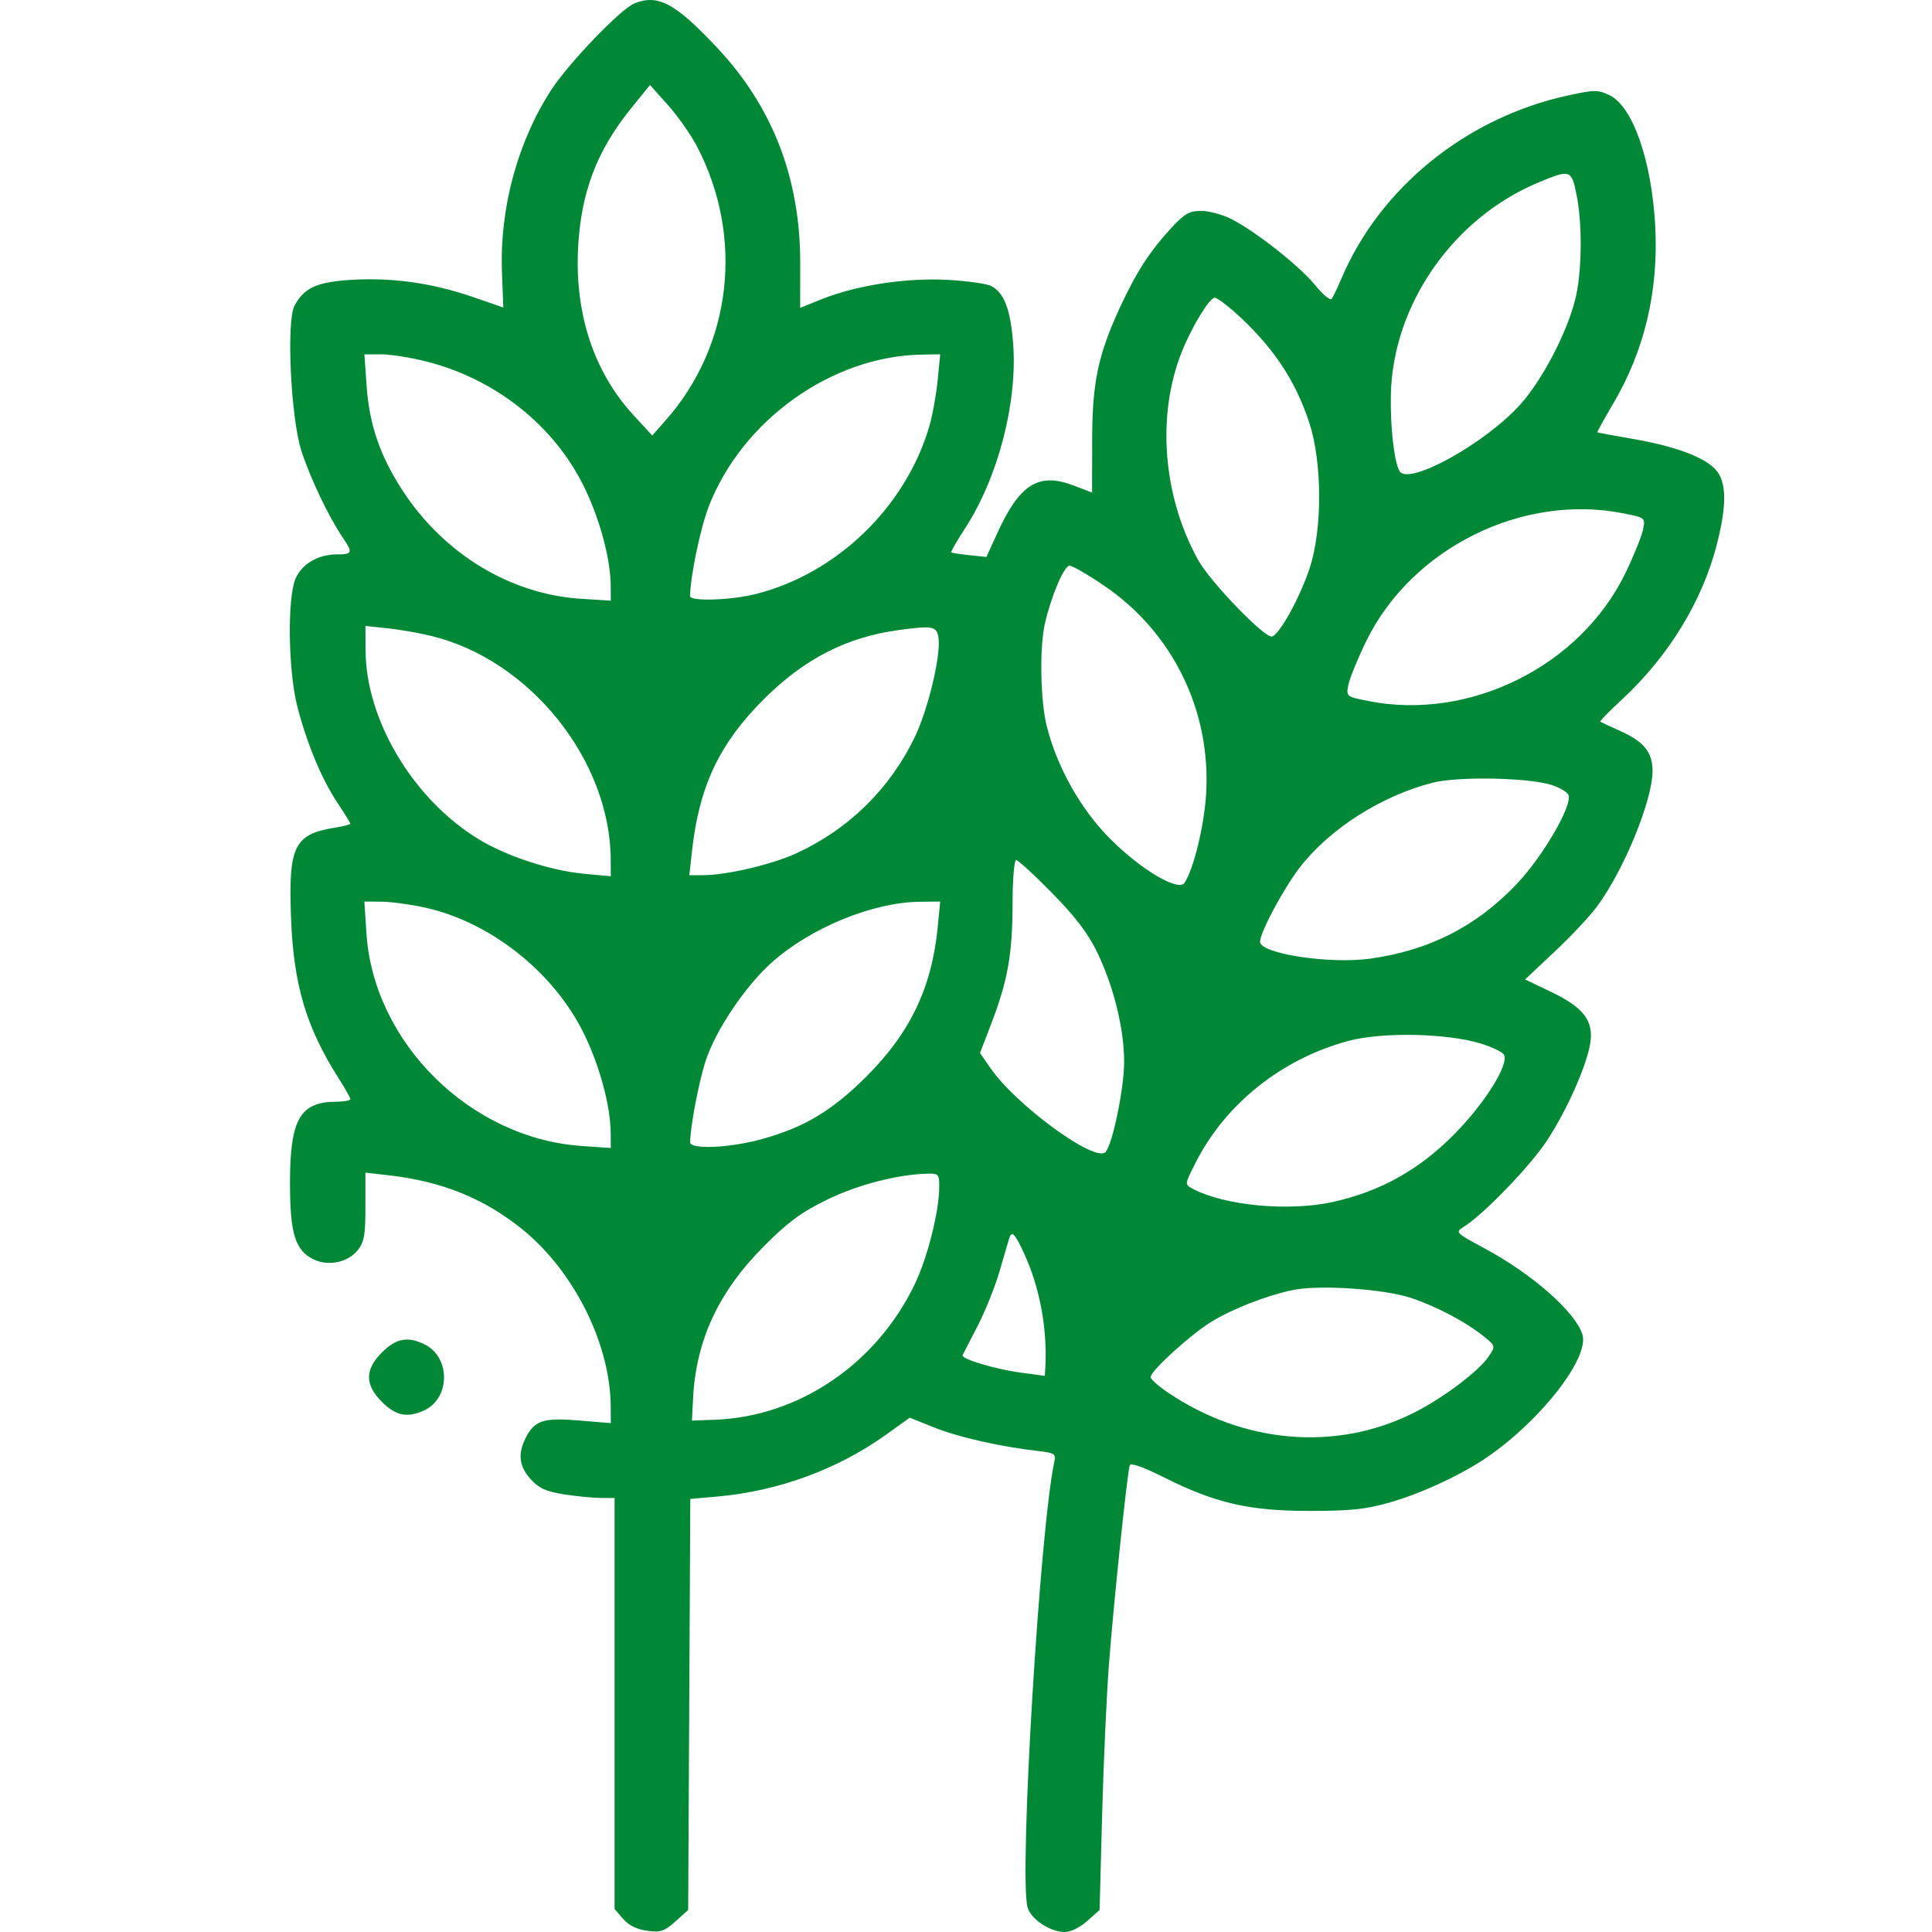 <svg width="24" height="24" viewBox="0 0 20 20" fill="none" xmlns="http://www.w3.org/2000/svg">
                <path fill-rule="evenodd" clip-rule="evenodd" d="M6.567 0.035C6.426 0.092 5.883 0.657 5.705 0.933C5.359 1.467 5.173 2.152 5.196 2.805L5.21 3.183L4.897 3.075C4.479 2.931 4.071 2.873 3.653 2.896C3.283 2.917 3.15 2.976 3.049 3.164C2.963 3.322 3.01 4.324 3.119 4.664C3.208 4.943 3.403 5.352 3.547 5.563C3.655 5.721 3.649 5.739 3.488 5.739C3.292 5.739 3.122 5.839 3.058 5.994C2.973 6.196 2.984 6.944 3.076 7.306C3.176 7.695 3.326 8.058 3.491 8.307C3.566 8.42 3.627 8.518 3.627 8.527C3.627 8.535 3.557 8.553 3.472 8.567C3.047 8.635 2.986 8.756 3.012 9.485C3.037 10.194 3.169 10.637 3.512 11.173C3.575 11.272 3.627 11.364 3.627 11.378C3.627 11.393 3.561 11.404 3.481 11.405C3.105 11.406 3.002 11.588 3.002 12.244C3.002 12.773 3.056 12.947 3.25 13.039C3.401 13.111 3.605 13.067 3.704 12.941C3.771 12.856 3.783 12.783 3.783 12.489V12.139L4.028 12.167C4.581 12.231 5.016 12.408 5.413 12.731C5.946 13.165 6.32 13.919 6.322 14.563L6.323 14.732L5.996 14.705C5.627 14.674 5.536 14.703 5.444 14.881C5.358 15.049 5.372 15.178 5.493 15.312C5.578 15.406 5.65 15.439 5.835 15.469C5.964 15.489 6.135 15.506 6.216 15.507L6.362 15.507V17.634V19.761L6.45 19.864C6.509 19.932 6.592 19.973 6.699 19.987C6.838 20.006 6.877 19.993 6.992 19.891L7.124 19.772L7.135 17.645L7.146 15.517L7.438 15.491C8.06 15.434 8.669 15.211 9.166 14.856L9.418 14.676L9.678 14.78C9.927 14.879 10.355 14.976 10.748 15.021C10.915 15.04 10.932 15.052 10.915 15.128C10.766 15.812 10.549 19.394 10.636 19.74C10.667 19.864 10.868 20 11.021 20C11.084 20 11.18 19.953 11.255 19.886L11.383 19.772L11.409 18.796C11.423 18.259 11.455 17.558 11.479 17.239C11.525 16.628 11.669 15.245 11.695 15.169C11.704 15.14 11.832 15.185 12.044 15.291C12.579 15.56 12.928 15.641 13.552 15.641C13.983 15.641 14.136 15.625 14.388 15.553C14.718 15.459 15.138 15.263 15.402 15.08C15.958 14.696 16.456 14.052 16.381 13.814C16.307 13.58 15.864 13.19 15.37 12.924C15.062 12.758 15.062 12.758 15.157 12.697C15.366 12.564 15.84 12.072 16.015 11.806C16.222 11.491 16.428 11.026 16.463 10.795C16.497 10.566 16.392 10.429 16.061 10.27L15.788 10.139L16.095 9.85C16.264 9.692 16.462 9.48 16.536 9.379C16.815 8.999 17.107 8.283 17.107 7.98C17.107 7.79 17.02 7.68 16.785 7.573C16.672 7.522 16.573 7.476 16.566 7.471C16.558 7.466 16.66 7.361 16.794 7.238C17.273 6.793 17.623 6.222 17.772 5.638C17.878 5.226 17.874 4.989 17.762 4.863C17.645 4.732 17.338 4.618 16.899 4.543C16.702 4.509 16.538 4.478 16.535 4.475C16.532 4.472 16.606 4.338 16.7 4.178C17.025 3.626 17.17 3.012 17.135 2.342C17.099 1.664 16.902 1.1 16.661 0.985C16.541 0.928 16.506 0.928 16.223 0.99C15.177 1.22 14.285 1.943 13.885 2.886C13.844 2.983 13.799 3.077 13.784 3.094C13.769 3.112 13.691 3.047 13.612 2.949C13.448 2.749 12.99 2.389 12.742 2.265C12.652 2.22 12.513 2.183 12.434 2.183C12.314 2.183 12.263 2.212 12.135 2.349C11.909 2.592 11.765 2.813 11.598 3.173C11.366 3.675 11.306 3.958 11.306 4.569L11.305 5.099L11.111 5.025C10.751 4.888 10.555 5.011 10.322 5.523L10.211 5.766L10.035 5.747C9.938 5.737 9.854 5.724 9.847 5.718C9.841 5.713 9.906 5.599 9.993 5.465C10.333 4.94 10.534 4.165 10.488 3.557C10.462 3.208 10.396 3.032 10.264 2.962C10.219 2.937 10.012 2.908 9.806 2.897C9.376 2.874 8.866 2.953 8.504 3.098L8.283 3.187L8.284 2.734C8.287 1.853 8.001 1.108 7.423 0.493C6.989 0.031 6.812 -0.063 6.567 0.035ZM7.213 1.512C7.706 2.451 7.578 3.574 6.89 4.352L6.752 4.508L6.554 4.293C6.15 3.853 5.95 3.252 5.984 2.574C6.013 1.991 6.178 1.556 6.543 1.109L6.729 0.88L6.913 1.086C7.014 1.199 7.15 1.391 7.213 1.512ZM16.32 2.014C16.383 2.323 16.376 2.827 16.306 3.103C16.218 3.45 15.966 3.932 15.741 4.184C15.378 4.589 14.583 5.03 14.489 4.878C14.433 4.788 14.391 4.419 14.398 4.086C14.418 3.154 15.043 2.256 15.928 1.888C16.254 1.752 16.269 1.757 16.32 2.014ZM12.778 3.228C13.17 3.578 13.407 3.928 13.554 4.377C13.688 4.786 13.69 5.477 13.558 5.88C13.46 6.179 13.25 6.562 13.169 6.589C13.097 6.613 12.53 6.026 12.403 5.797C12.035 5.133 11.971 4.29 12.238 3.632C12.344 3.371 12.522 3.082 12.575 3.082C12.596 3.082 12.688 3.148 12.778 3.228ZM4.424 3.745C5.131 3.926 5.736 4.407 6.044 5.035C6.209 5.37 6.321 5.787 6.322 6.066L6.323 6.218L6.02 6.199C5.289 6.154 4.601 5.739 4.172 5.085C3.936 4.725 3.822 4.396 3.795 3.99L3.772 3.668H3.948C4.044 3.668 4.258 3.702 4.424 3.745ZM9.706 3.943C9.691 4.094 9.651 4.309 9.618 4.421C9.371 5.252 8.662 5.936 7.829 6.148C7.572 6.214 7.144 6.228 7.144 6.171C7.144 5.977 7.25 5.468 7.337 5.243C7.684 4.348 8.612 3.686 9.542 3.671L9.733 3.668L9.706 3.943ZM16.809 5.315C17.032 5.359 17.033 5.36 17.009 5.481C16.996 5.547 16.914 5.751 16.826 5.933C16.358 6.898 15.211 7.467 14.16 7.256C13.936 7.211 13.935 7.21 13.958 7.09C13.971 7.024 14.054 6.82 14.143 6.637C14.614 5.674 15.762 5.104 16.809 5.315ZM11.43 6.063C12.139 6.545 12.536 7.354 12.486 8.215C12.467 8.542 12.358 8.992 12.263 9.138C12.201 9.233 11.819 9.009 11.496 8.687C11.191 8.383 10.945 7.948 10.836 7.518C10.77 7.256 10.76 6.701 10.817 6.454C10.883 6.166 11.016 5.856 11.072 5.856C11.101 5.856 11.263 5.949 11.43 6.063ZM4.464 6.583C5.485 6.83 6.318 7.869 6.322 8.899L6.323 9.071L6.045 9.045C5.701 9.013 5.242 8.863 4.956 8.688C4.276 8.274 3.785 7.452 3.784 6.725L3.783 6.48L4.008 6.504C4.132 6.516 4.337 6.552 4.464 6.583ZM9.716 6.611C9.738 6.803 9.605 7.35 9.468 7.634C9.208 8.17 8.784 8.585 8.242 8.834C7.987 8.951 7.52 9.06 7.273 9.06H7.136L7.163 8.816C7.236 8.143 7.445 7.7 7.904 7.241C8.328 6.818 8.764 6.595 9.312 6.521C9.661 6.474 9.701 6.483 9.716 6.611ZM16.066 8.127C16.149 8.155 16.226 8.201 16.237 8.23C16.279 8.338 15.97 8.869 15.7 9.152C15.281 9.592 14.797 9.838 14.183 9.924C13.762 9.982 13.044 9.873 13.044 9.749C13.044 9.653 13.285 9.201 13.453 8.983C13.762 8.581 14.301 8.237 14.834 8.102C15.096 8.035 15.832 8.05 16.066 8.127ZM10.891 9.245C11.134 9.492 11.263 9.662 11.357 9.856C11.53 10.214 11.637 10.65 11.637 10.994C11.637 11.27 11.515 11.854 11.443 11.927C11.333 12.036 10.52 11.442 10.254 11.058L10.145 10.901L10.262 10.596C10.432 10.151 10.481 9.878 10.482 9.363C10.482 9.106 10.499 8.903 10.519 8.903C10.539 8.903 10.707 9.057 10.891 9.245ZM4.384 9.392C5.068 9.537 5.73 10.058 6.045 10.701C6.209 11.036 6.321 11.453 6.322 11.732L6.323 11.884L6.02 11.863C4.866 11.783 3.864 10.79 3.793 9.656L3.772 9.333L3.944 9.334C4.038 9.334 4.236 9.36 4.384 9.392ZM9.706 9.608C9.644 10.229 9.418 10.698 8.963 11.15C8.609 11.501 8.326 11.67 7.887 11.792C7.555 11.884 7.143 11.902 7.144 11.824C7.147 11.656 7.236 11.191 7.305 10.981C7.411 10.66 7.716 10.207 7.991 9.962C8.394 9.603 9.035 9.34 9.522 9.335L9.733 9.333L9.706 9.608ZM15.323 10.801C15.449 10.839 15.561 10.894 15.572 10.923C15.614 11.033 15.365 11.427 15.056 11.74C14.692 12.109 14.291 12.333 13.801 12.442C13.342 12.544 12.673 12.481 12.343 12.304C12.263 12.261 12.264 12.259 12.376 12.038C12.684 11.428 13.267 10.962 13.957 10.776C14.303 10.682 14.971 10.695 15.323 10.801ZM9.723 12.285C9.723 12.539 9.601 13.023 9.467 13.299C9.07 14.123 8.264 14.667 7.398 14.697L7.163 14.706L7.175 14.471C7.206 13.873 7.439 13.372 7.904 12.905C8.151 12.656 8.289 12.553 8.552 12.424C8.869 12.267 9.283 12.159 9.596 12.15C9.716 12.147 9.723 12.154 9.723 12.285ZM10.602 12.977C10.763 13.328 10.841 13.746 10.822 14.143L10.816 14.243L10.572 14.21C10.3 14.174 9.946 14.067 9.965 14.028C9.972 14.014 10.041 13.879 10.12 13.727C10.198 13.576 10.301 13.321 10.347 13.161C10.394 13.001 10.439 12.847 10.447 12.82C10.474 12.735 10.506 12.767 10.602 12.977ZM14.607 13.436C14.877 13.527 15.178 13.686 15.367 13.84C15.48 13.932 15.481 13.935 15.414 14.037C15.313 14.192 14.934 14.477 14.626 14.63C13.822 15.029 12.862 14.944 12.077 14.406C11.985 14.343 11.911 14.276 11.911 14.256C11.911 14.191 12.331 13.809 12.545 13.68C12.764 13.547 13.106 13.414 13.375 13.356C13.646 13.297 14.324 13.342 14.607 13.436ZM3.955 13.999C3.775 14.179 3.775 14.334 3.955 14.514C4.098 14.656 4.216 14.68 4.39 14.601C4.659 14.478 4.667 14.058 4.403 13.921C4.227 13.831 4.102 13.852 3.955 13.999Z" fill="#008837"></path>
              </svg>